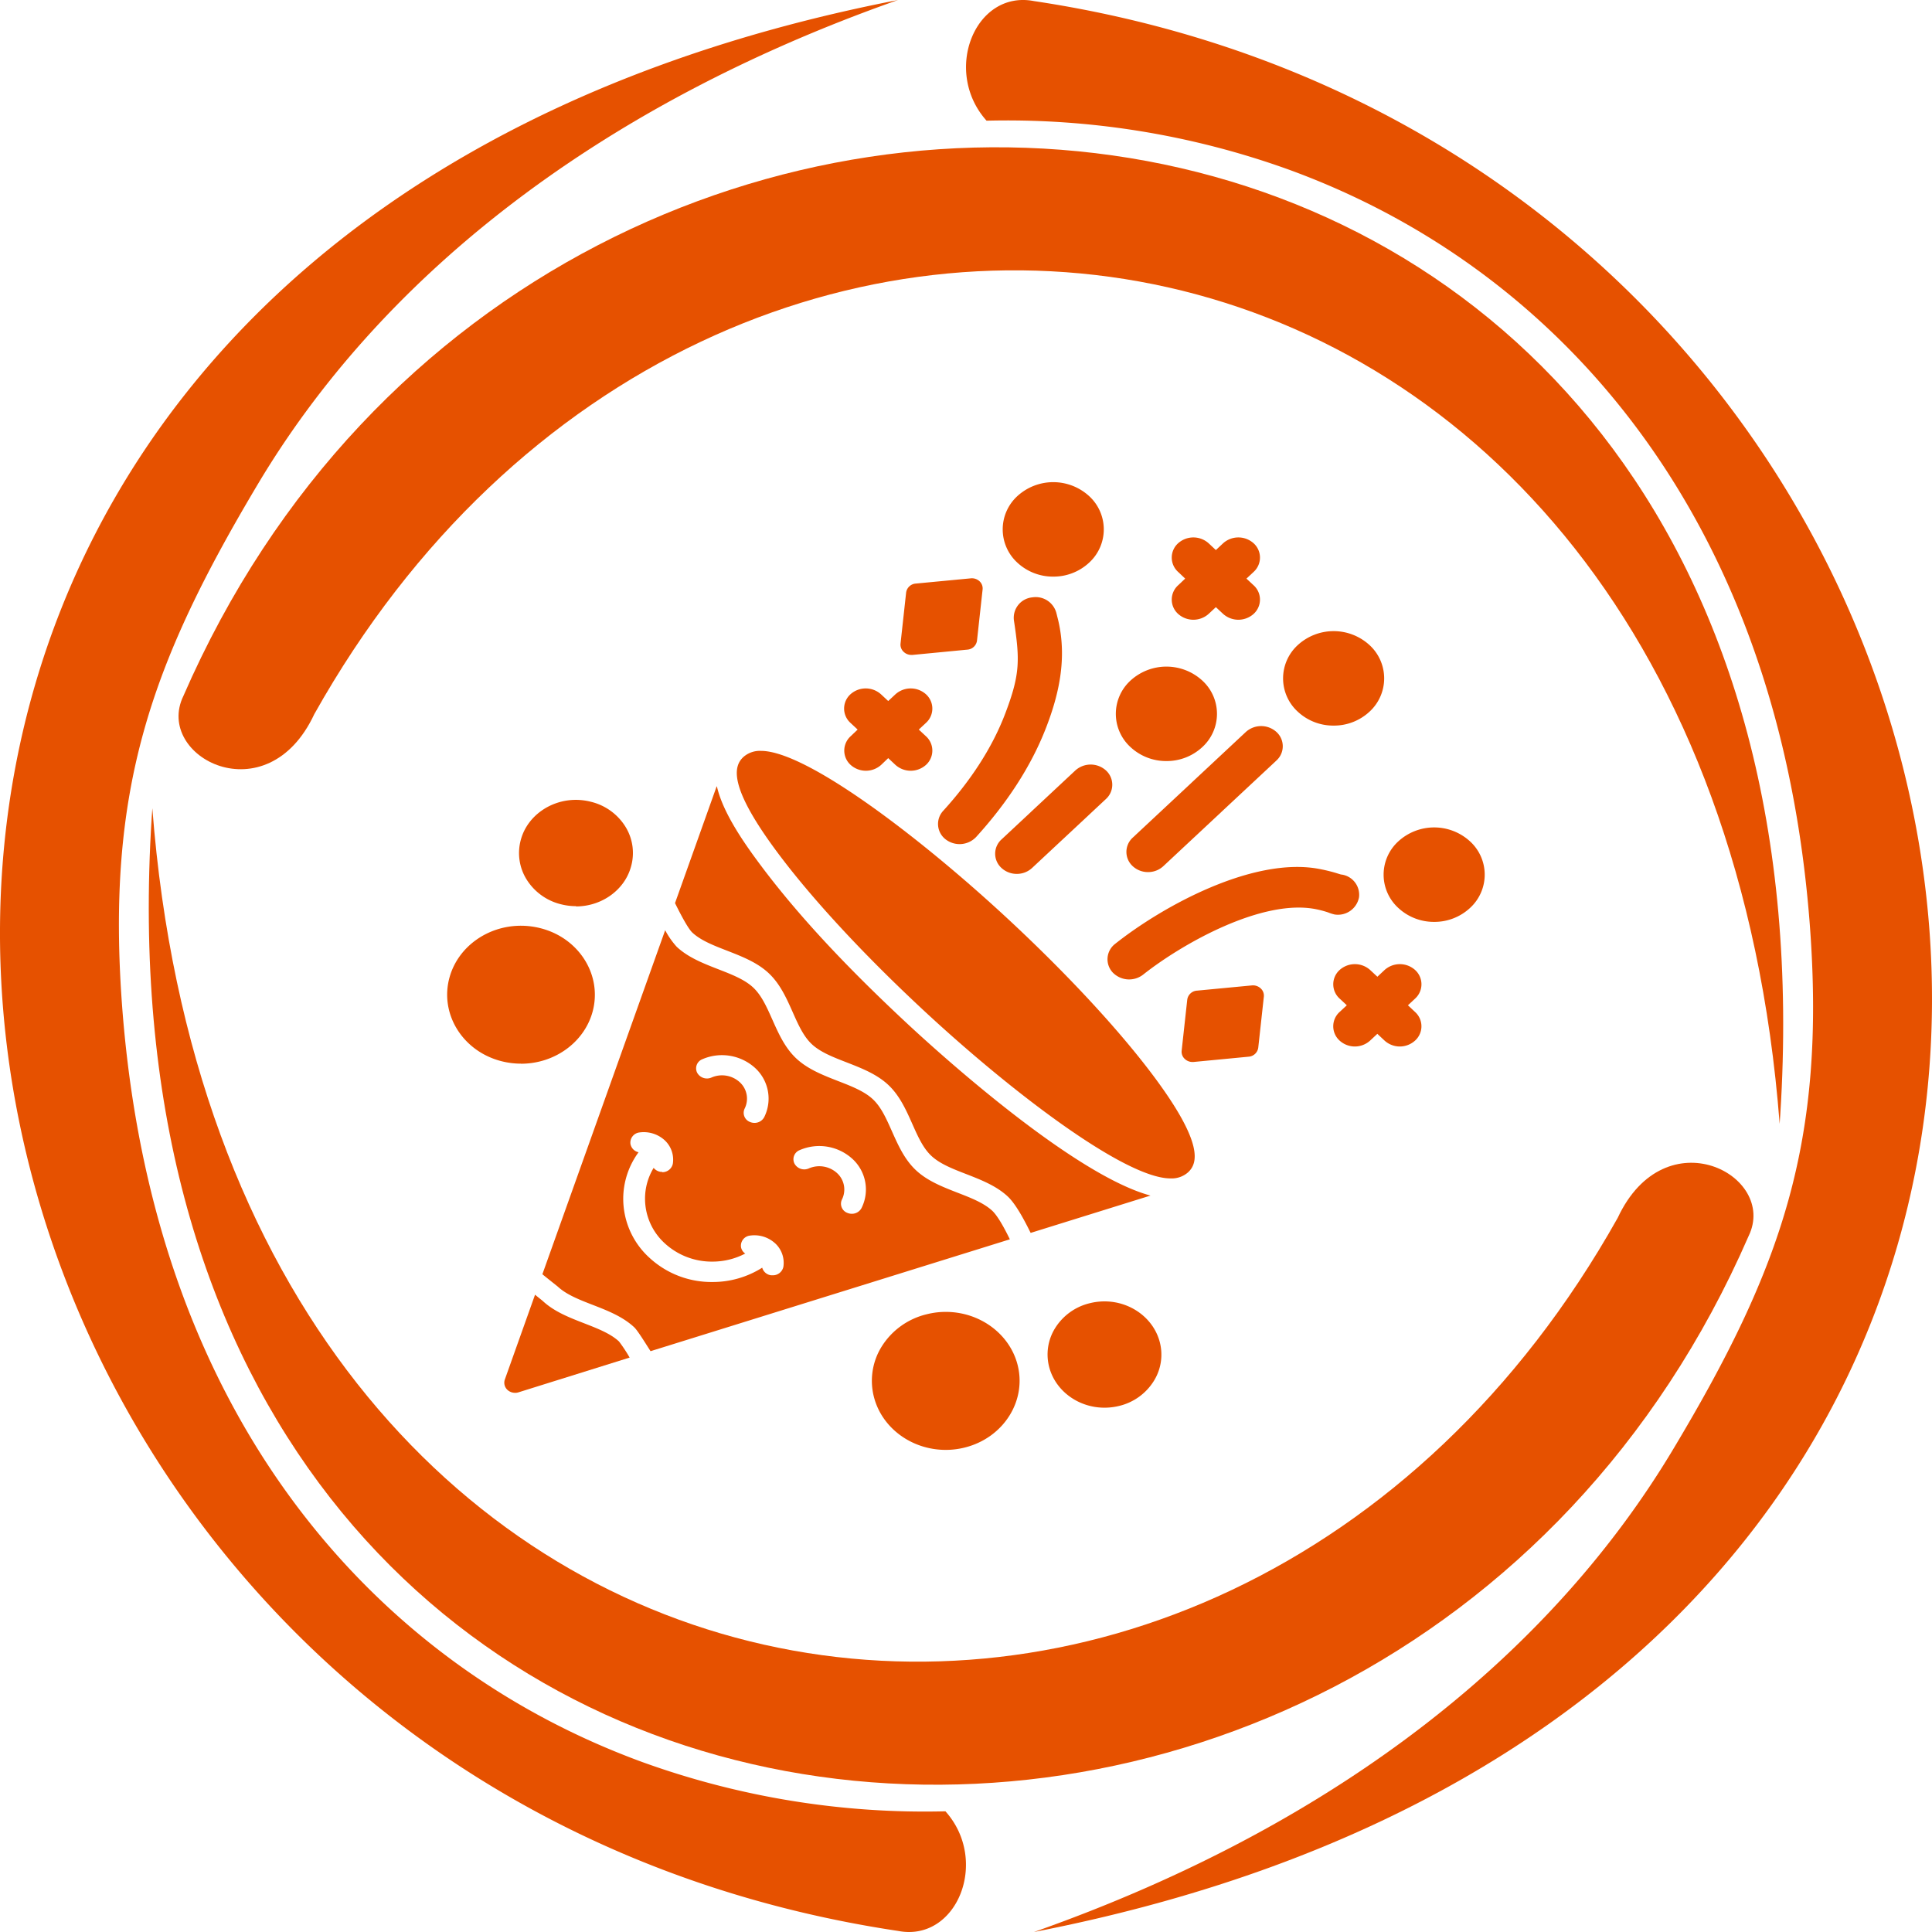 <svg id="Layer_1" data-name="Layer 1" xmlns="http://www.w3.org/2000/svg" viewBox="0 0 592.12 592.12"><defs><style>.cls-1{fill:#e65100;fill-rule:evenodd;}</style></defs><path class="cls-1" d="M167.8,555.15a3.43,3.43,0,0,1-2.34-.9,3,3,0,0,1-.8-3.17l9.26-26c1.2,1,2.22,1.78,2.35,1.91,3.52,3.29,8.21,5.11,12.75,6.87,4.13,1.61,8,3.12,10.62,5.54a45.12,45.12,0,0,1,3.27,4.95L168.85,555a3.48,3.48,0,0,1-1,.16Zm8.37-36.34L213.8,413.37a24.48,24.48,0,0,0,3.56,5.1c3.52,3.29,8.22,5.11,12.76,6.88,4.12,1.6,8,3.12,10.61,5.54s4.21,6.05,5.93,9.91c1.89,4.24,3.84,8.63,7.36,11.91s8.21,5.11,12.75,6.88c4.13,1.6,8,3.11,10.62,5.53s4.21,6.06,5.93,9.92c1.89,4.24,3.84,8.62,7.36,11.91s8.21,5.11,12.75,6.88c4.13,1.6,8,3.11,10.62,5.53,1.66,1.56,3.73,5.33,5.39,8.75L209.32,542.39c-1.23-1.9-3.93-6.33-5-7.32-3.52-3.29-8.21-5.12-12.75-6.88-4.13-1.6-8-3.12-10.62-5.54-.15-.14-3-2.38-4.78-3.84Zm65-46.39a3.45,3.45,0,0,1-1.4-.29,3,3,0,0,1-1.6-4.11,6.82,6.82,0,0,0-1.53-8.08,8.06,8.06,0,0,0-8.64-1.42,3.43,3.43,0,0,1-4.41-1.5,3,3,0,0,1,1.61-4.11,15.1,15.1,0,0,1,16.13,2.65,12.74,12.74,0,0,1,2.84,15.08,3.33,3.33,0,0,1-3,1.78ZM271,500.28a3.45,3.45,0,0,1-1.4-.29,3,3,0,0,1-1.61-4.11,6.82,6.82,0,0,0-1.52-8.08,8.07,8.07,0,0,0-8.65-1.42,3.42,3.42,0,0,1-4.4-1.5,3,3,0,0,1,1.6-4.11,15.06,15.06,0,0,1,16.13,2.65A12.72,12.72,0,0,1,274,498.49a3.34,3.34,0,0,1-3,1.79Zm-58.07-12.85a3.87,3.87,0,0,1-.48,0,3.38,3.38,0,0,1-2.18-1.22,18.13,18.13,0,0,0-2.64,9.45,18.52,18.52,0,0,0,6,13.63,21.27,21.27,0,0,0,14.59,5.65,21.66,21.66,0,0,0,10.12-2.47,3,3,0,0,1-1.3-2,3.13,3.13,0,0,1,2.79-3.51,9.42,9.42,0,0,1,7.6,2.31l.07.06.07.06a8.14,8.14,0,0,1,2.47,7.1,3.27,3.27,0,0,1-3.28,2.64l-.48,0a3.23,3.23,0,0,1-2.74-2.33,28.38,28.38,0,0,1-15.32,4.39,28,28,0,0,1-19.27-7.46,24.46,24.46,0,0,1-8-18,24.12,24.12,0,0,1,4.7-14.31,3.18,3.18,0,0,1-2.49-2.56,3.14,3.14,0,0,1,2.8-3.51,9.5,9.5,0,0,1,7.6,2.31l.06.06.07.06a8.12,8.12,0,0,1,2.47,7.11,3.26,3.26,0,0,1-3.28,2.64Zm3.88-82.34,12.66-35.5c.05-.13.11-.26.17-.38,0,.15.07.29.1.44,1.93,8,8.39,17.22,13.34,23.83,12.7,17,28.58,33.26,44.23,47.88,14.09,13.16,52.75,47.29,75.23,53.34l-36.73,11.44c-2-4.08-4.57-8.86-7-11.15-3.52-3.29-8.21-5.11-12.75-6.88-4.13-1.6-8-3.11-10.62-5.53s-4.21-6.06-5.93-9.92c-1.89-4.24-3.84-8.62-7.36-11.91s-8.21-5.11-12.75-6.88c-4.13-1.6-8-3.11-10.61-5.53s-4.22-6.06-5.93-9.92c-1.89-4.24-3.84-8.62-7.36-11.91s-8.22-5.11-12.76-6.88c-4.12-1.6-8-3.11-10.61-5.53-1.23-1.15-3.34-5.05-5.29-9Zm0,0" transform="translate(-9.94 -128.28)"/><path class="cls-1" d="M368.67,489.44C354.55,489.44,319,462.25,292,437c-17.71-16.54-33.16-33.25-43.49-47.06C232.81,369,234.87,363,237.78,360.28a7.62,7.62,0,0,1,5.39-1.87c14.12,0,49.67,27.2,76.72,52.47,17.71,16.54,33.15,33.25,43.49,47.05C379,478.82,377,484.85,374.06,487.57a7.57,7.57,0,0,1-5.39,1.87Zm0,0" transform="translate(-9.94 -128.28)"/><path class="cls-1" d="M361.79,395.56a6.87,6.87,0,0,1-4.69-1.81,5.91,5.91,0,0,1,0-8.75l34.67-32.39a7,7,0,0,1,9.37,0,5.9,5.9,0,0,1,0,8.75l-34.67,32.39a6.85,6.85,0,0,1-4.68,1.81Zm0,0" transform="translate(-9.94 -128.28)"/><path class="cls-1" d="M321.57,396.11a6.87,6.87,0,0,1-4.69-1.81,5.9,5.9,0,0,1,0-8.75l22.64-21.15a7,7,0,0,1,9.37,0,5.92,5.92,0,0,1,0,8.76L326.25,394.3a6.85,6.85,0,0,1-4.68,1.81Zm0,0" transform="translate(-9.94 -128.28)"/><path class="cls-1" d="M421,396.3a6.26,6.26,0,0,1,5.45,7,6.57,6.57,0,0,1-7.49,5.25,12.88,12.88,0,0,1-2-.64,30.49,30.49,0,0,0-3.37-.91c-16.48-3.56-41.31,10.48-53.32,20a7,7,0,0,1-9.34-.71,5.94,5.94,0,0,1,.77-8.73c14.65-11.62,42.24-26.72,62.39-23,1.63.3,3.24.68,4.83,1.13.7.2,1.42.45,2.12.64Zm0,0" transform="translate(-9.94 -128.28)"/><path class="cls-1" d="M333.8,316.53c.16.72.37,1.44.53,2.17,2.55,11.22.33,22-3.8,32.63-4.74,12.26-12.39,23.54-21.43,33.48a7,7,0,0,1-9.34.72,5.94,5.94,0,0,1-.77-8.73c8.08-8.88,14.95-19,19.1-30,4.55-12,4.41-16.35,2.59-28.44a6.28,6.28,0,0,1,5.64-7,6.56,6.56,0,0,1,7.47,5.18Zm0,0" transform="translate(-9.94 -128.28)"/><path class="cls-1" d="M367.46,361.53a16,16,0,0,1-11-4.24,13.81,13.81,0,0,1,0-20.47,16.29,16.29,0,0,1,21.92,0,13.81,13.81,0,0,1,0,20.47,16,16,0,0,1-11,4.24Zm0,0" transform="translate(-9.94 -128.28)"/><path class="cls-1" d="M418.72,350.66a15.94,15.94,0,0,1-11-4.23,13.82,13.82,0,0,1,0-20.48,16.27,16.27,0,0,1,21.91,0,13.84,13.84,0,0,1,0,20.48,16,16,0,0,1-11,4.23Zm0,0" transform="translate(-9.94 -128.28)"/><path class="cls-1" d="M332.78,305a16,16,0,0,1-11-4.24,13.83,13.83,0,0,1,0-20.47,16.29,16.29,0,0,1,21.92,0,13.83,13.83,0,0,1,0,20.47,16,16,0,0,1-11,4.24Zm0,0" transform="translate(-9.94 -128.28)"/><path class="cls-1" d="M449.53,410.82a16,16,0,0,1-11-4.24,13.81,13.81,0,0,1,0-20.47,16.27,16.27,0,0,1,21.91,0,13.82,13.82,0,0,1,0,20.47,16,16,0,0,1-11,4.24Zm0,0" transform="translate(-9.94 -128.28)"/><path class="cls-1" d="M373.17,305.61,371,303.55a5.91,5.91,0,0,1,0-8.76,7,7,0,0,1,9.37,0l2.21,2.07,2.21-2.07a7,7,0,0,1,9.37,0,5.92,5.92,0,0,1,0,8.76l-2.21,2.06,2.21,2.06a5.91,5.91,0,0,1,0,8.75,7,7,0,0,1-9.37,0l-2.21-2.06-2.21,2.06a7,7,0,0,1-9.37,0,5.9,5.9,0,0,1,0-8.75Zm49.54,130.77-2.21-2.06a5.9,5.9,0,0,1,0-8.75,7,7,0,0,1,9.37,0l2.21,2.06,2.2-2.06a7,7,0,0,1,9.37,0,5.91,5.91,0,0,1,0,8.75l-2.21,2.06,2.2,2.06a5.9,5.9,0,0,1,0,8.75,6.94,6.94,0,0,1-9.37,0l-2.2-2.06-2.21,2.06a6.94,6.94,0,0,1-9.37,0,5.91,5.91,0,0,1,0-8.75Zm-149.92-84.5-2.21-2.06a5.91,5.91,0,0,1,0-8.75,7,7,0,0,1,9.37,0l2.21,2.06,2.21-2.06a7,7,0,0,1,9.37,0,5.9,5.9,0,0,1,0,8.75l-2.21,2.06,2.21,2.06a5.91,5.91,0,0,1,0,8.76,7,7,0,0,1-9.37,0l-2.21-2.07L280,362.7a7,7,0,0,1-9.37,0,5.92,5.92,0,0,1,0-8.76Zm0,0" transform="translate(-9.94 -128.28)"/><path class="cls-1" d="M289.27,329a3.38,3.38,0,0,1-2.34-.91,3,3,0,0,1-1-2.5l1.72-15.7a3.21,3.21,0,0,1,3-2.76l16.81-1.6a3.44,3.44,0,0,1,2.68.89,3,3,0,0,1,.95,2.5l-1.72,15.7a3.2,3.2,0,0,1-2.95,2.76L289.61,329a1.94,1.94,0,0,1-.34,0Zm0,0" transform="translate(-9.94 -128.28)"/><path class="cls-1" d="M375.43,453.76a3.44,3.44,0,0,1-2.34-.9,3,3,0,0,1-1-2.51l1.72-15.7a3.21,3.21,0,0,1,3-2.76l16.8-1.6a3.45,3.45,0,0,1,2.68.89,3,3,0,0,1,1,2.5l-1.72,15.7a3.21,3.21,0,0,1-3,2.76l-16.8,1.61Zm0,0" transform="translate(-9.94 -128.28)"/><path class="cls-1" d="M299.78,572.64c-10.22,0-19.2-6.45-21.85-15.67a19.84,19.84,0,0,1,2.26-16.05,22.4,22.4,0,0,1,13.75-9.84,23.72,23.72,0,0,1,5.87-.73c10.21,0,19.2,6.45,21.85,15.67,3.22,11.26-4,22.88-16,25.89a23.78,23.78,0,0,1-5.87.73Zm0,0" transform="translate(-9.94 -128.28)"/><path class="cls-1" d="M348.43,559.71c-7.87,0-14.79-5-16.83-12.07a15.26,15.26,0,0,1,1.74-12.36,17.23,17.23,0,0,1,10.59-7.59,18.65,18.65,0,0,1,4.52-.56c7.87,0,14.79,5,16.83,12.08a15.21,15.21,0,0,1-1.74,12.35A17.2,17.2,0,0,1,353,559.15a18.79,18.79,0,0,1-4.53.56Zm0,0" transform="translate(-9.94 -128.28)"/><path class="cls-1" d="M169.63,454.27a24.19,24.19,0,0,1-5.87-.72c-12.06-3-19.23-14.63-16-25.89C150.4,418.43,159.39,412,169.6,412a24.34,24.34,0,0,1,5.88.73c12.05,3,19.23,14.63,16,25.89-2.65,9.23-11.64,15.67-21.85,15.67Zm0,0" transform="translate(-9.94 -128.28)"/><path class="cls-1" d="M186.46,406a18.65,18.65,0,0,1-4.52-.56,17.23,17.23,0,0,1-10.59-7.59,15.31,15.31,0,0,1-1.74-12.36c2-7.1,9-12.07,16.84-12.07A18.71,18.71,0,0,1,191,374a17.19,17.19,0,0,1,10.59,7.59A15.28,15.28,0,0,1,203.3,394c-2,7.11-9,12.08-16.84,12.08Zm0,0" transform="translate(-9.94 -128.28)"/><path class="cls-1" d="M326.83,720.4l3.29-.65c401.56-80.68,322.39-542.32-3.29-591.14-18-3.49-28.14,21.44-14.53,36.66a254.47,254.47,0,0,1,92.89,15.09c50.7,18.55,92.1,52.95,119.9,99.23,24.15,40.2,36,85.77,39.52,132.11C569.6,478.24,556,516.82,523,572,486.61,633.1,422.28,686.77,326.83,720.4Zm0,0" transform="translate(-9.94 -128.28)"/><path class="cls-1" d="M285.17,128.28l-3.29.65c-401.56,80.69-322.39,542.32,3.29,591.14,18,3.49,28.14-21.44,14.53-36.66a254.47,254.47,0,0,1-92.89-15.09c-50.7-18.55-92.1-53-119.9-99.23-24.15-40.2-36-85.76-39.52-132.11-5-66.54,8.66-105.12,41.59-160.34,36.41-61.06,100.74-114.73,196.19-148.36Zm0,0" transform="translate(-9.94 -128.28)"/><path class="cls-1" d="M555.37,472.71c.07-1,.14-2,.19-2.87C577.81,120,178.63,83.18,66.13,341.61c-9,18.59,25.58,36.74,40.14,5.53,121.9-217.27,426.06-173.38,449.1,125.57Zm0,0" transform="translate(-9.94 -128.28)"/><path class="cls-1" d="M56.63,376c-.07,1-.14,2-.2,2.87C34.19,728.69,433.37,765.5,545.87,507.07c9-18.59-25.58-36.74-40.14-5.53C383.82,718.81,79.66,674.92,56.63,376Zm0,0" transform="translate(-9.94 -128.28)"/></svg>